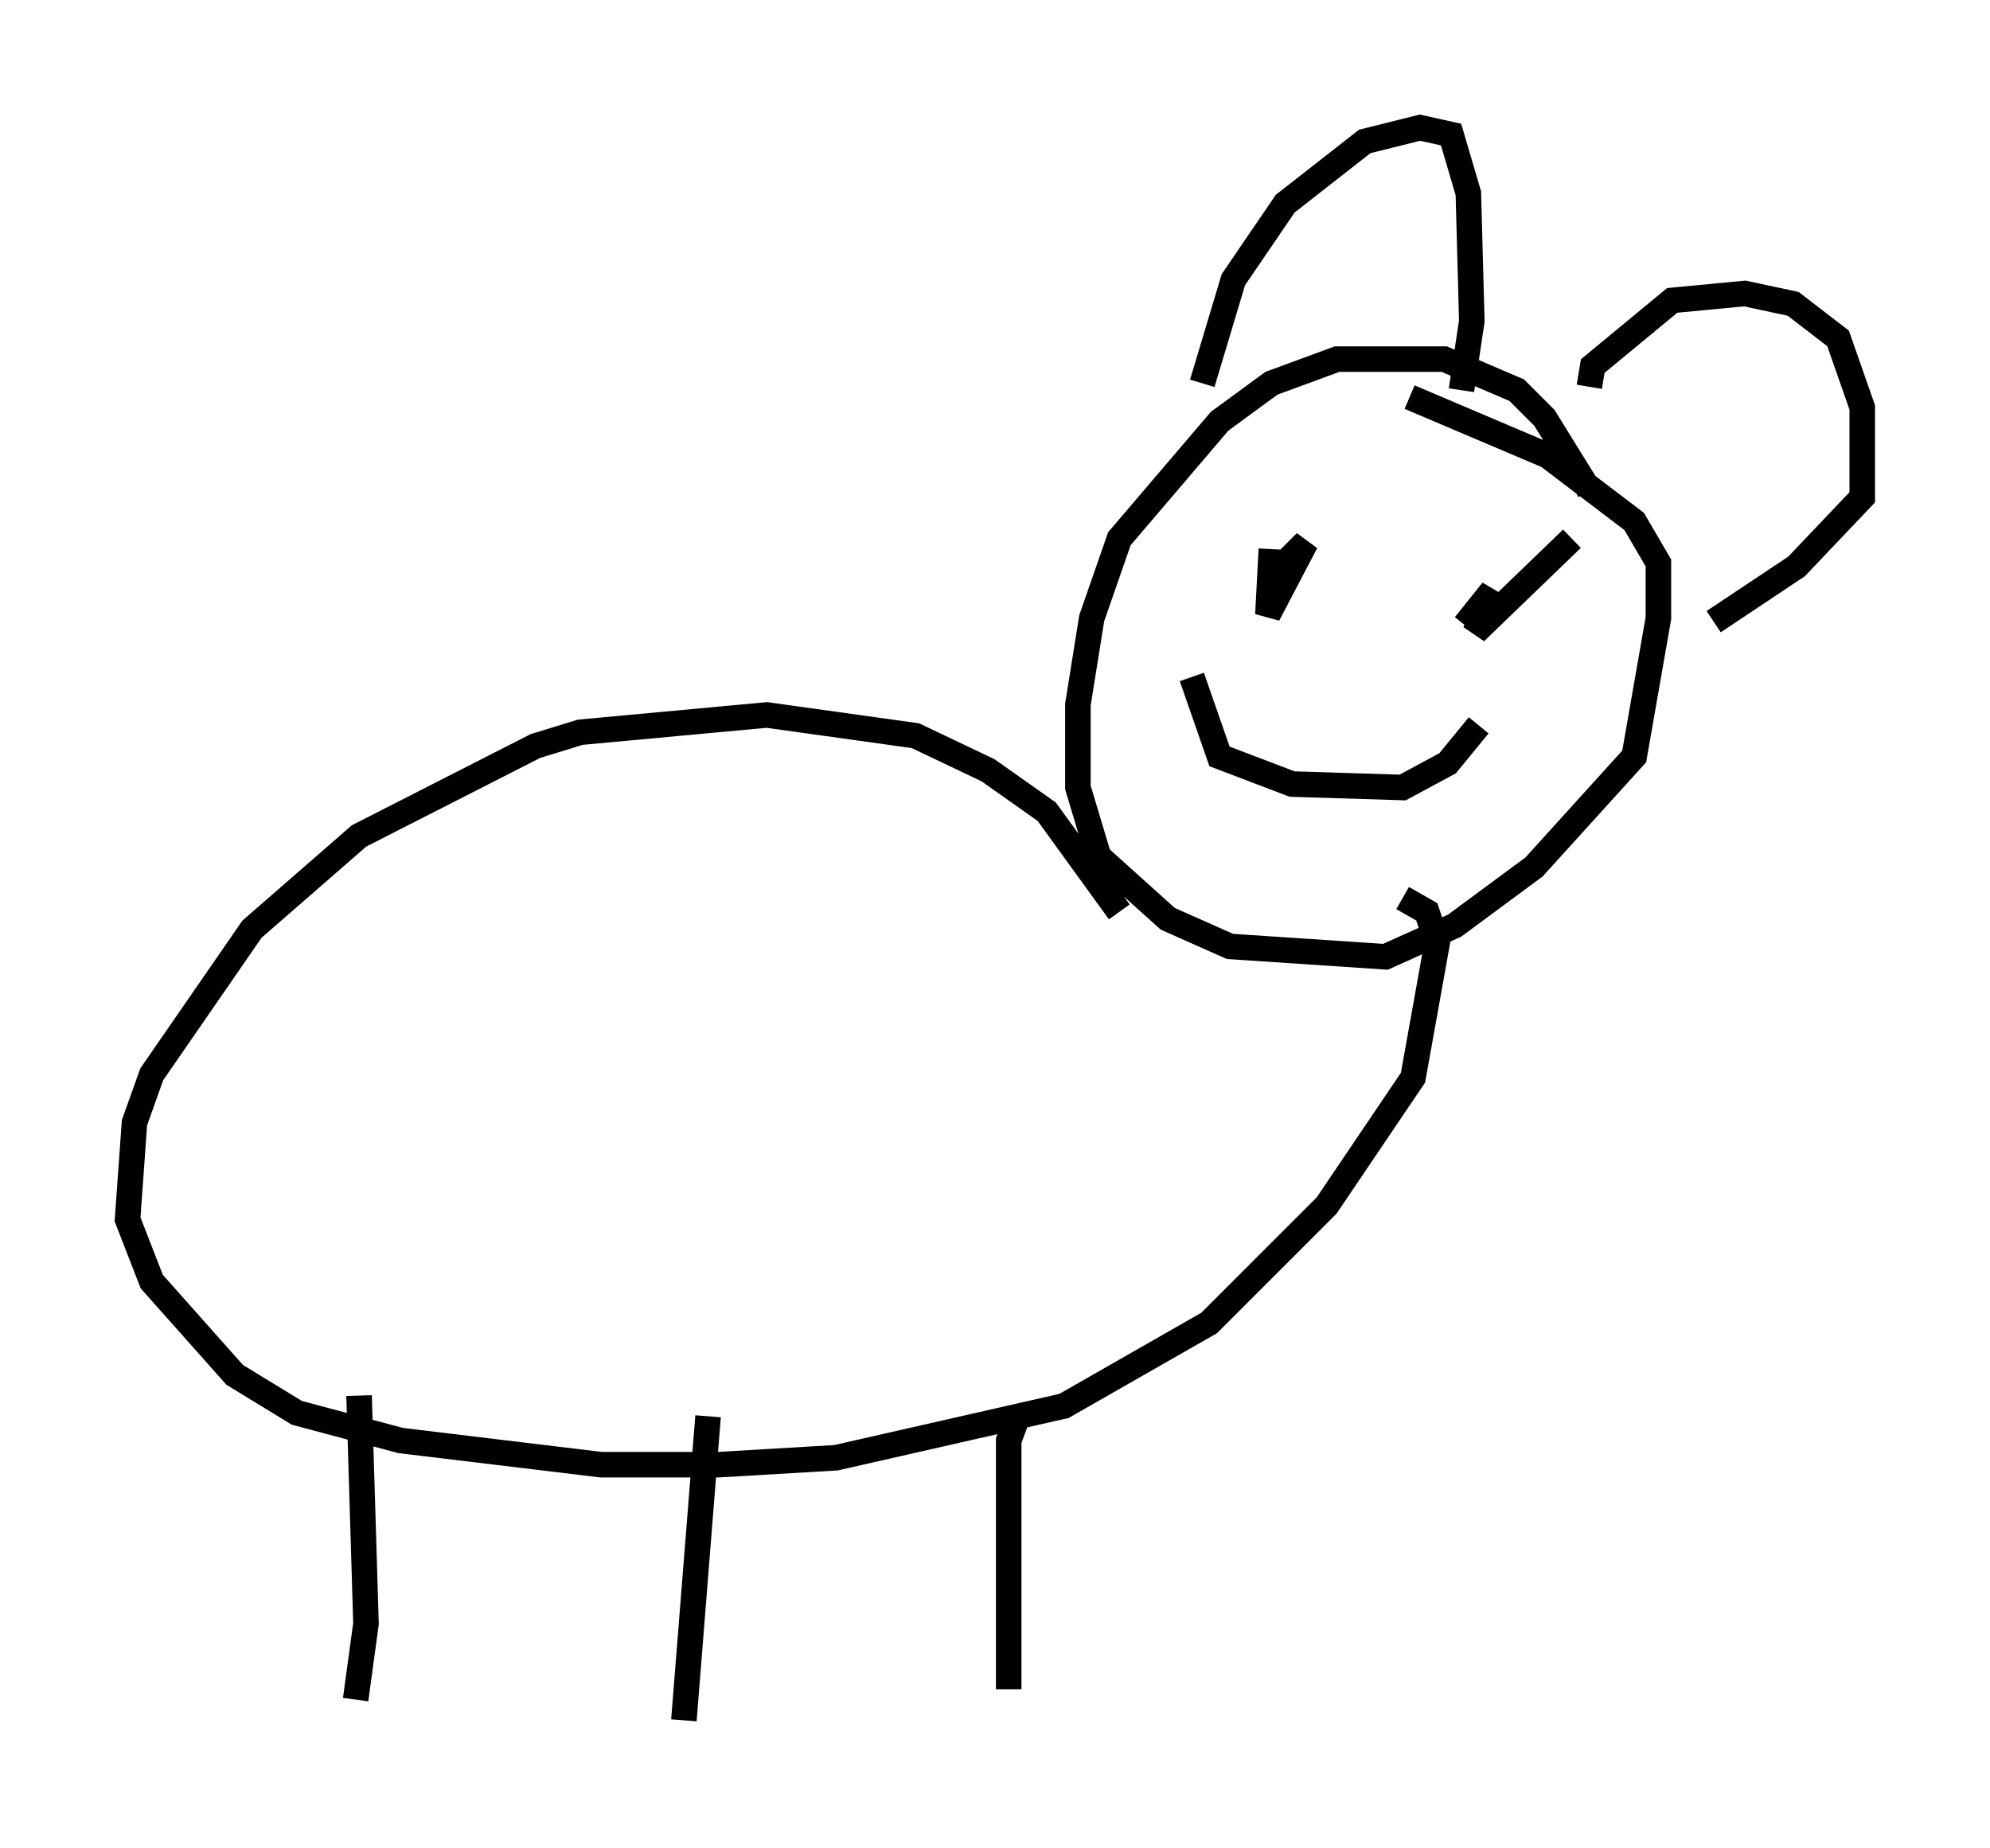 <?xml version="1.0" encoding="utf-8" ?>
<svg baseProfile="full" height="72.381" version="1.1" width="77.929" xmlns="http://www.w3.org/2000/svg" xmlns:ev="http://www.w3.org/2001/xml-events" xmlns:xlink="http://www.w3.org/1999/xlink"><defs /><rect fill="white" height="72.381" width="77.929" x="0" y="0" /><path d="M62.645, 21.238 m-0.406, -2.03 l-1.759, -2.842 -1.083, -1.083 l-2.842, -1.218 -4.195, 0.0 l-2.571, 0.947 -2.03, 1.488 l-3.924, 4.601 -1.083, 3.112 l-0.541, 3.383 0.0, 3.248 l0.812, 2.706 2.706, 2.436 l2.436, 1.083 6.089, 0.406 l2.706, -1.218 3.112, -2.3 l3.924, -4.33 0.947, -5.413 l0.0, -2.165 -0.947, -1.624 l-3.383, -2.571 -5.413, -2.3 m-8.119, -0.541 l1.218, -4.059 2.03, -2.977 l3.112, -2.436 2.165, -0.541 l1.218, 0.271 0.677, 2.3 l0.135, 5.007 -0.406, 2.706 m5.007, -0.135 l0.135, -0.812 3.112, -2.571 l2.842, -0.271 1.894, 0.406 l1.759, 1.353 0.947, 2.706 l0.0, 3.518 -2.571, 2.706 l-3.248, 2.165 m-17.321, -2.842 l-0.135, 2.571 1.488, -2.842 l-0.677, 0.677 0.271, 0.271 m10.825, -1.083 l-3.789, 3.654 0.677, -1.624 l-1.083, 1.353 m-10.69, 2.03 l1.083, 3.112 2.842, 1.083 l4.33, 0.135 1.759, -0.947 l1.218, -1.488 m-14.073, 7.307 l-2.842, -3.924 -2.3, -1.624 l-2.842, -1.353 -5.819, -0.812 l-7.307, 0.677 -1.759, 0.541 l-6.901, 3.518 -4.195, 3.654 l-3.924, 5.683 -0.677, 1.894 l-0.271, 3.789 0.947, 2.436 l3.248, 3.654 2.436, 1.488 l4.059, 1.083 7.848, 0.947 l4.601, 0.0 4.601, -0.271 l8.931, -2.03 5.683, -3.248 l4.601, -4.601 3.383, -5.007 l0.947, -5.277 -0.406, -1.218 l-0.947, -0.541 m-40.866, 19.486 l0.271, 8.931 -0.406, 2.977 m13.802, -11.096 l-0.947, 11.908 m13.126, -12.043 l-0.406, 1.083 0.0, 9.743 " fill="none" stroke="black" stroke-width="1" /></svg>